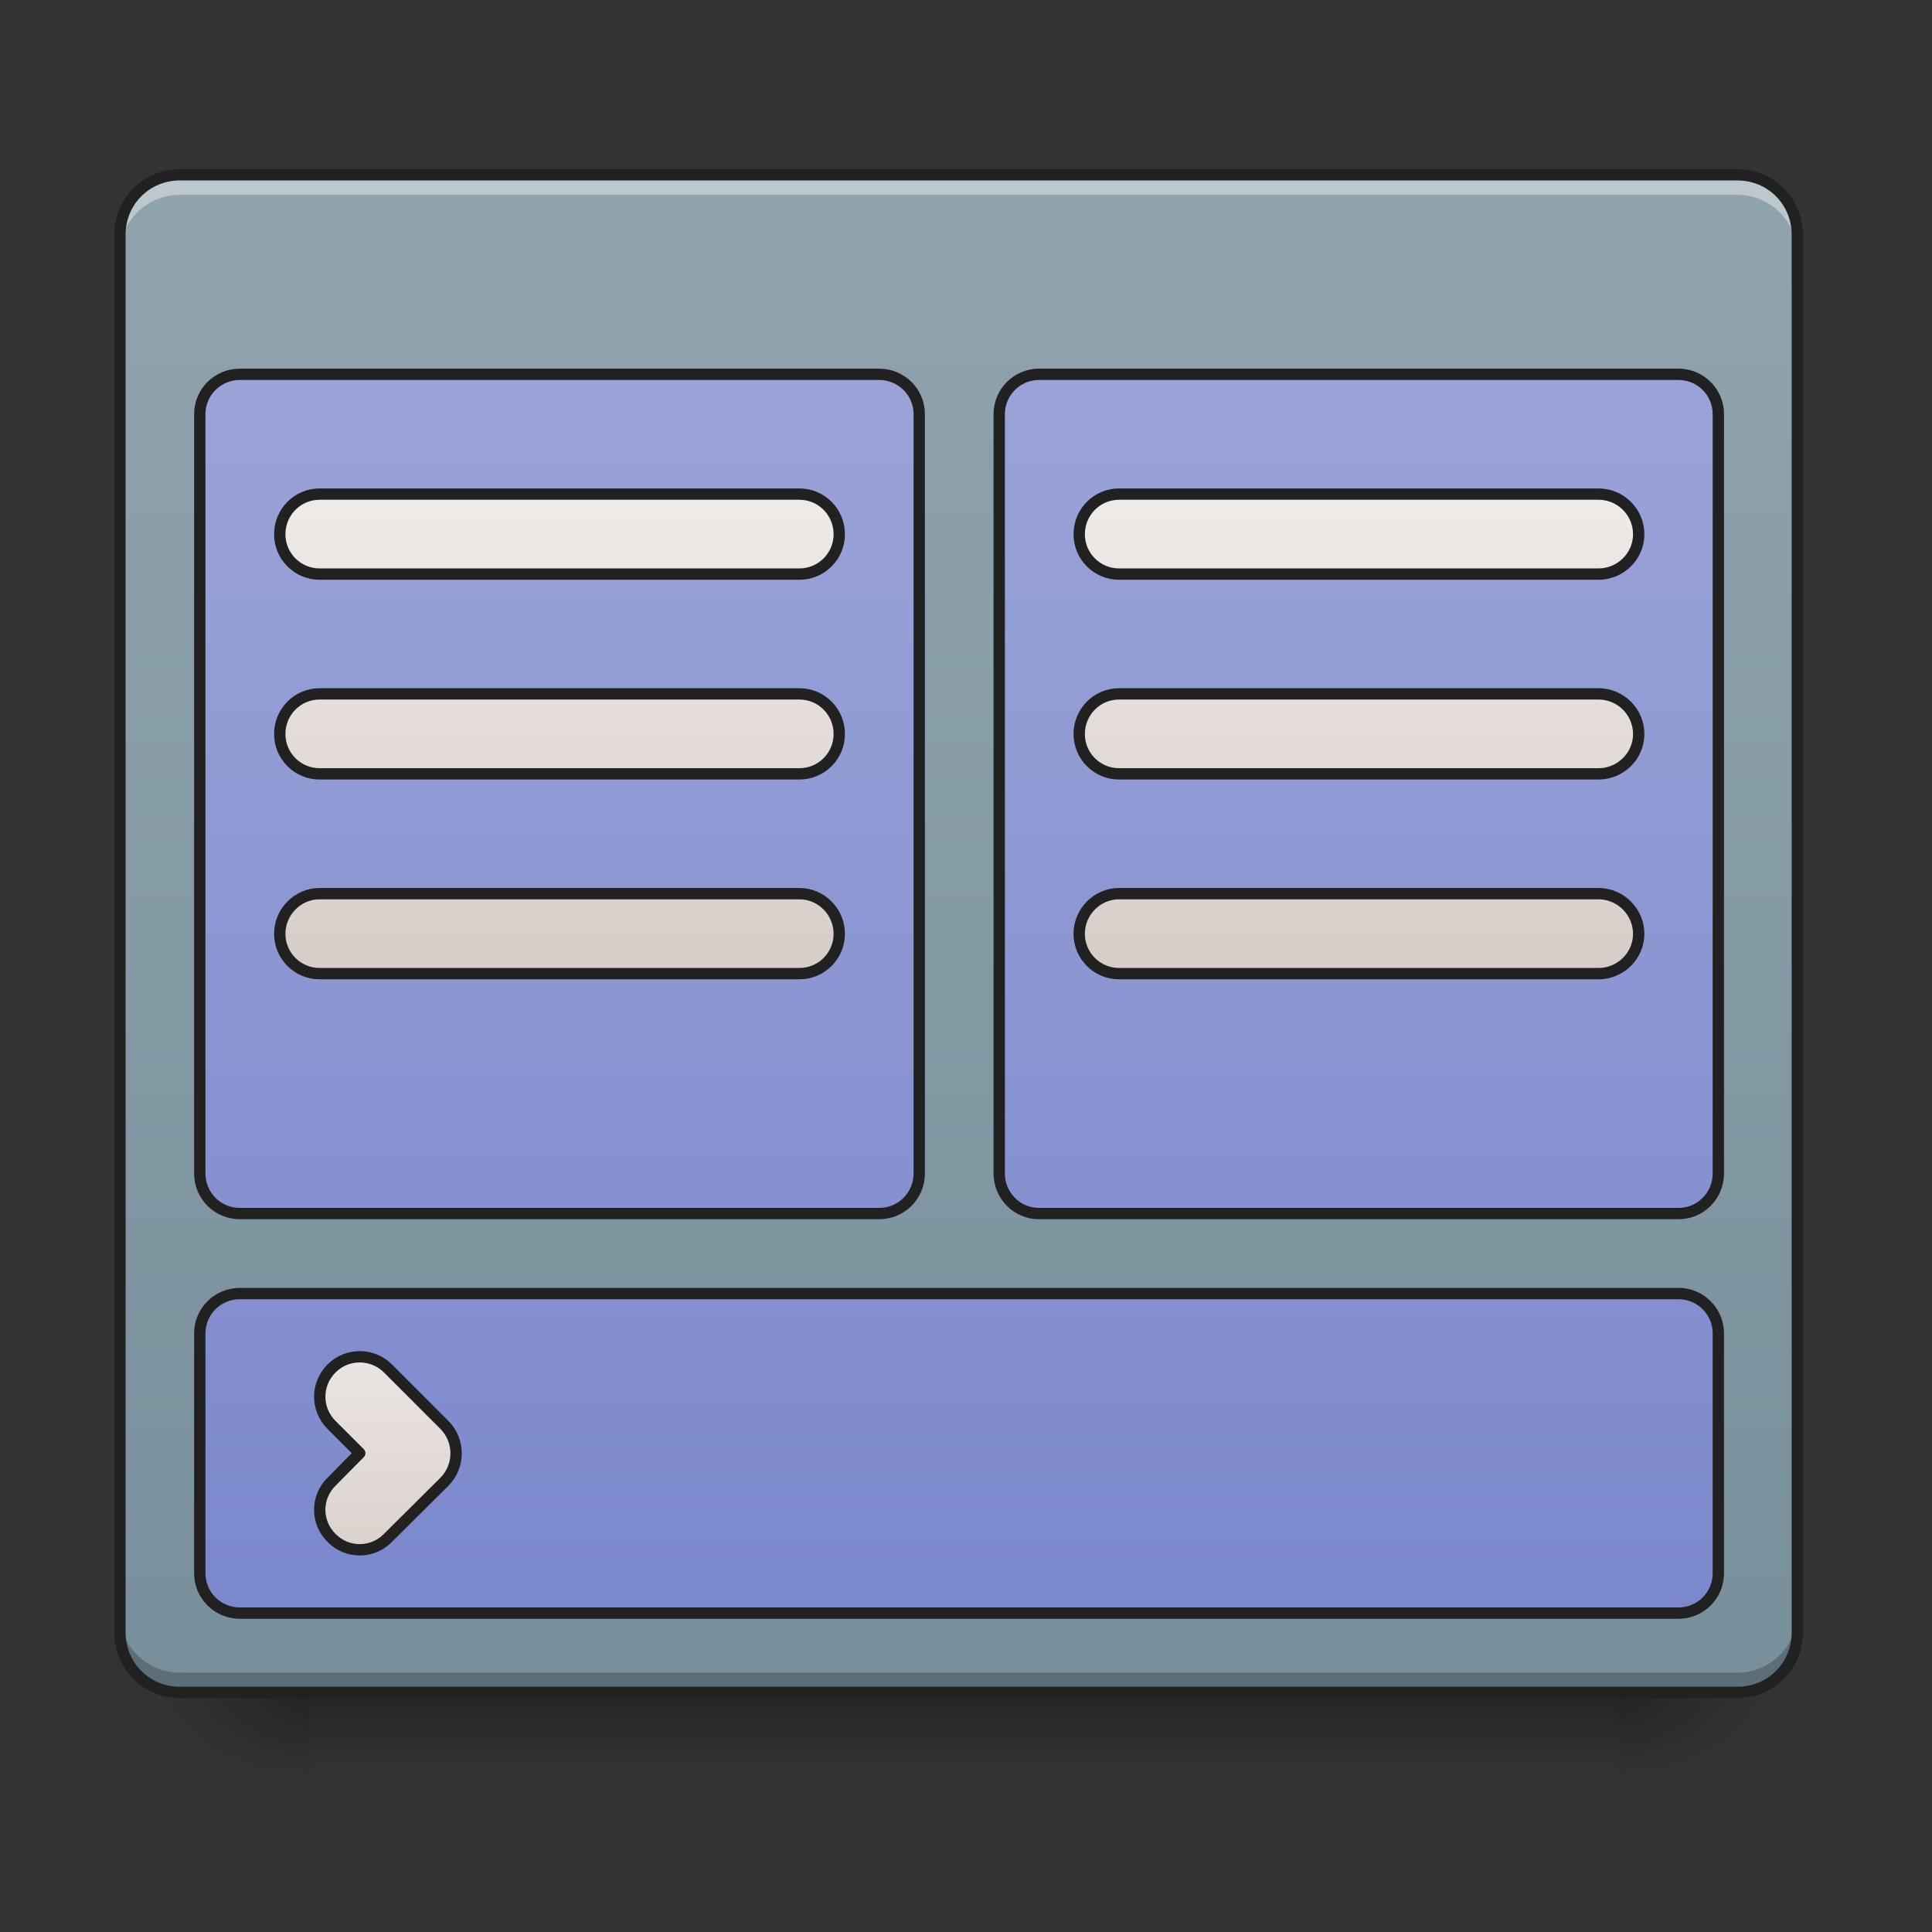 <?xml version="1.0" encoding="UTF-8"?>
<svg xmlns="http://www.w3.org/2000/svg" xmlns:xlink="http://www.w3.org/1999/xlink" width="22pt" height="22pt" viewBox="0 0 22 22" version="1.1">
<rect x="0" y="0" width="22" height="22" fill="#333333" stroke="none"/>
<defs>
<linearGradient id="linear0" gradientUnits="userSpaceOnUse" x1="254" y1="233.5" x2="254" y2="254.667" gradientTransform="matrix(0.043,0,0,0.043,-0,9.239)">
<stop offset="0" style="stop-color:rgb(0%,0%,0%);stop-opacity:0.275;"/>
<stop offset="1" style="stop-color:rgb(0%,0%,0%);stop-opacity:0;"/>
</linearGradient>
<radialGradient id="radial0" gradientUnits="userSpaceOnUse" cx="450.909" cy="189.579" fx="450.909" fy="189.579" r="21.167" gradientTransform="matrix(0,-0.054,-0.097,-0,36.522,43.722)">
<stop offset="0" style="stop-color:rgb(0%,0%,0%);stop-opacity:0.314;"/>
<stop offset="0.222" style="stop-color:rgb(0%,0%,0%);stop-opacity:0.275;"/>
<stop offset="1" style="stop-color:rgb(0%,0%,0%);stop-opacity:0;"/>
</radialGradient>
<radialGradient id="radial1" gradientUnits="userSpaceOnUse" cx="450.909" cy="189.579" fx="450.909" fy="189.579" r="21.167" gradientTransform="matrix(-0,0.054,0.097,0,-14.578,-5.175)">
<stop offset="0" style="stop-color:rgb(0%,0%,0%);stop-opacity:0.314;"/>
<stop offset="0.222" style="stop-color:rgb(0%,0%,0%);stop-opacity:0.275;"/>
<stop offset="1" style="stop-color:rgb(0%,0%,0%);stop-opacity:0;"/>
</radialGradient>
<radialGradient id="radial2" gradientUnits="userSpaceOnUse" cx="450.909" cy="189.579" fx="450.909" fy="189.579" r="21.167" gradientTransform="matrix(-0,-0.054,0.097,-0,-14.578,43.722)">
<stop offset="0" style="stop-color:rgb(0%,0%,0%);stop-opacity:0.314;"/>
<stop offset="0.222" style="stop-color:rgb(0%,0%,0%);stop-opacity:0.275;"/>
<stop offset="1" style="stop-color:rgb(0%,0%,0%);stop-opacity:0;"/>
</radialGradient>
<radialGradient id="radial3" gradientUnits="userSpaceOnUse" cx="450.909" cy="189.579" fx="450.909" fy="189.579" r="21.167" gradientTransform="matrix(0,0.054,-0.097,0,36.522,-5.175)">
<stop offset="0" style="stop-color:rgb(0%,0%,0%);stop-opacity:0.314;"/>
<stop offset="0.222" style="stop-color:rgb(0%,0%,0%);stop-opacity:0.275;"/>
<stop offset="1" style="stop-color:rgb(0%,0%,0%);stop-opacity:0;"/>
</radialGradient>
<linearGradient id="linear1" gradientUnits="userSpaceOnUse" x1="254" y1="233.5" x2="254" y2="-168.667" gradientTransform="matrix(0.043,0,0,0.043,0,9.239)">
<stop offset="0" style="stop-color:rgb(47.059%,56.471%,61.176%);stop-opacity:1;"/>
<stop offset="1" style="stop-color:rgb(56.471%,64.314%,68.235%);stop-opacity:1;"/>
</linearGradient>
<linearGradient id="linear2" gradientUnits="userSpaceOnUse" x1="148.167" y1="-168.667" x2="148.167" y2="233.5" >
<stop offset="0" style="stop-color:rgb(62.353%,65.882%,85.49%);stop-opacity:1;"/>
<stop offset="1" style="stop-color:rgb(47.451%,52.549%,79.608%);stop-opacity:1;"/>
</linearGradient>
<linearGradient id="linear3" gradientUnits="userSpaceOnUse" x1="148.167" y1="-168.667" x2="148.167" y2="233.5" gradientTransform="matrix(1,0,0,1,211.667,0)">
<stop offset="0" style="stop-color:rgb(62.353%,65.882%,85.49%);stop-opacity:1;"/>
<stop offset="1" style="stop-color:rgb(47.451%,52.549%,79.608%);stop-opacity:1;"/>
</linearGradient>
<linearGradient id="linear4" gradientUnits="userSpaceOnUse" x1="254" y1="-168.667" x2="254" y2="233.5" >
<stop offset="0" style="stop-color:rgb(62.353%,65.882%,85.49%);stop-opacity:1;"/>
<stop offset="1" style="stop-color:rgb(47.451%,52.549%,79.608%);stop-opacity:1;"/>
</linearGradient>
<linearGradient id="linear5" gradientUnits="userSpaceOnUse" x1="148.167" y1="43" x2="148.167" y2="-84" gradientTransform="matrix(1,0,0,1,-0,0)">
<stop offset="0" style="stop-color:rgb(84.314%,80%,78.431%);stop-opacity:1;"/>
<stop offset="1" style="stop-color:rgb(93.725%,92.157%,91.373%);stop-opacity:1;"/>
</linearGradient>
<linearGradient id="linear6" gradientUnits="userSpaceOnUse" x1="148.167" y1="-9.917" x2="148.167" y2="-136.917" gradientTransform="matrix(1,0,0,1,-0,52.917)">
<stop offset="0" style="stop-color:rgb(84.314%,80%,78.431%);stop-opacity:1;"/>
<stop offset="1" style="stop-color:rgb(93.725%,92.157%,91.373%);stop-opacity:1;"/>
</linearGradient>
<linearGradient id="linear7" gradientUnits="userSpaceOnUse" x1="148.167" y1="43" x2="148.167" y2="-84" gradientTransform="matrix(1,0,0,1,211.667,0)">
<stop offset="0" style="stop-color:rgb(84.314%,80%,78.431%);stop-opacity:1;"/>
<stop offset="1" style="stop-color:rgb(93.725%,92.157%,91.373%);stop-opacity:1;"/>
</linearGradient>
<linearGradient id="linear8" gradientUnits="userSpaceOnUse" x1="148.167" y1="-9.917" x2="148.167" y2="-136.917" gradientTransform="matrix(1,0,0,1,211.667,52.917)">
<stop offset="0" style="stop-color:rgb(84.314%,80%,78.431%);stop-opacity:1;"/>
<stop offset="1" style="stop-color:rgb(93.725%,92.157%,91.373%);stop-opacity:1;"/>
</linearGradient>
<linearGradient id="linear9" gradientUnits="userSpaceOnUse" x1="148.167" y1="-62.833" x2="148.167" y2="-189.833" gradientTransform="matrix(1,0,0,1,-0,105.833)">
<stop offset="0" style="stop-color:rgb(84.314%,80%,78.431%);stop-opacity:1;"/>
<stop offset="1" style="stop-color:rgb(93.725%,92.157%,91.373%);stop-opacity:1;"/>
</linearGradient>
<linearGradient id="linear10" gradientUnits="userSpaceOnUse" x1="148.167" y1="-62.833" x2="148.167" y2="-189.833" gradientTransform="matrix(1,0,0,1,211.667,105.833)">
<stop offset="0" style="stop-color:rgb(84.314%,80%,78.431%);stop-opacity:1;"/>
<stop offset="1" style="stop-color:rgb(93.725%,92.157%,91.373%);stop-opacity:1;"/>
</linearGradient>
<linearGradient id="linear11" gradientUnits="userSpaceOnUse" x1="100.542" y1="212.333" x2="100.542" y2="127.667" >
<stop offset="0" style="stop-color:rgb(84.314%,80%,78.431%);stop-opacity:1;"/>
<stop offset="1" style="stop-color:rgb(93.725%,92.157%,91.373%);stop-opacity:1;"/>
</linearGradient>
</defs>
<g id="surface1">
<path style=" stroke:none;fill-rule:nonzero;fill:url(#linear0);" d="M 3.523 19.273 L 18.418 19.273 L 18.418 20.184 L 3.523 20.184 Z M 3.523 19.273 "/>
<path style=" stroke:none;fill-rule:nonzero;fill:url(#radial0);" d="M 18.418 19.273 L 20.238 19.273 L 20.238 18.363 L 18.418 18.363 Z M 18.418 19.273 "/>
<path style=" stroke:none;fill-rule:nonzero;fill:url(#radial1);" d="M 3.523 19.273 L 1.707 19.273 L 1.707 20.184 L 3.523 20.184 Z M 3.523 19.273 "/>
<path style=" stroke:none;fill-rule:nonzero;fill:url(#radial2);" d="M 3.523 19.273 L 1.707 19.273 L 1.707 18.363 L 3.523 18.363 Z M 3.523 19.273 "/>
<path style=" stroke:none;fill-rule:nonzero;fill:url(#radial3);" d="M 18.418 19.273 L 20.238 19.273 L 20.238 20.184 L 18.418 20.184 Z M 18.418 19.273 "/>
<path style=" stroke:none;fill-rule:nonzero;fill:url(#linear1);" d="M 2.047 1.992 L 19.785 1.992 C 20.16 1.992 20.465 2.297 20.465 2.672 L 20.465 18.59 C 20.465 18.969 20.16 19.273 19.785 19.273 L 2.047 19.273 C 1.668 19.273 1.363 18.969 1.363 18.59 L 1.363 2.672 C 1.363 2.297 1.668 1.992 2.047 1.992 Z M 2.047 1.992 "/>
<path style=" stroke:none;fill-rule:nonzero;fill:rgb(100%,100%,100%);fill-opacity:0.392;" d="M 2.047 1.992 C 1.668 1.992 1.363 2.297 1.363 2.672 L 1.363 2.902 C 1.363 2.523 1.668 2.219 2.047 2.219 L 19.785 2.219 C 20.16 2.219 20.465 2.523 20.465 2.902 L 20.465 2.672 C 20.465 2.297 20.16 1.992 19.785 1.992 Z M 2.047 1.992 "/>
<path style=" stroke:none;fill-rule:nonzero;fill:rgb(0%,0%,0%);fill-opacity:0.235;" d="M 2.047 19.273 C 1.668 19.273 1.363 18.969 1.363 18.59 L 1.363 18.363 C 1.363 18.742 1.668 19.047 2.047 19.047 L 19.785 19.047 C 20.16 19.047 20.465 18.742 20.465 18.363 L 20.465 18.59 C 20.465 18.969 20.16 19.273 19.785 19.273 Z M 2.047 19.273 "/>
<path style=" stroke:none;fill-rule:nonzero;fill:rgb(12.941%,12.941%,12.941%);fill-opacity:1;" d="M 2.047 1.926 C 1.633 1.926 1.301 2.262 1.301 2.672 L 1.301 18.59 C 1.301 19.004 1.633 19.336 2.047 19.336 L 19.785 19.336 C 20.195 19.336 20.531 19.004 20.531 18.59 L 20.531 2.672 C 20.531 2.262 20.195 1.926 19.785 1.926 Z M 2.047 2.055 L 19.785 2.055 C 20.129 2.055 20.402 2.328 20.402 2.672 L 20.402 18.59 C 20.402 18.934 20.129 19.207 19.785 19.207 L 2.047 19.207 C 1.703 19.207 1.43 18.934 1.43 18.59 L 1.43 2.672 C 1.43 2.328 1.703 2.055 2.047 2.055 Z M 2.047 2.055 "/>
<path style="fill-rule:nonzero;fill:url(#linear2);stroke-width:3;stroke-linecap:round;stroke-linejoin:round;stroke:rgb(12.941%,12.941%,12.941%);stroke-opacity:1;stroke-miterlimit:4;" d="M 63.539 -115.737 L 232.796 -115.737 C 238.704 -115.737 243.431 -111.01 243.431 -105.192 L 243.431 95.879 C 243.431 101.788 238.704 106.515 232.796 106.515 L 63.539 106.515 C 57.631 106.515 52.904 101.788 52.904 95.879 L 52.904 -105.192 C 52.904 -111.01 57.631 -115.737 63.539 -115.737 Z M 63.539 -115.737 " transform="matrix(0.043,0,0,0.043,0,9.239)"/>
<path style="fill-rule:nonzero;fill:url(#linear3);stroke-width:3;stroke-linecap:round;stroke-linejoin:round;stroke:rgb(12.941%,12.941%,12.941%);stroke-opacity:1;stroke-miterlimit:4;" d="M 275.156 -115.737 L 444.503 -115.737 C 450.321 -115.737 455.047 -111.01 455.047 -105.192 L 455.047 95.879 C 455.047 101.788 450.321 106.515 444.503 106.515 L 275.156 106.515 C 269.338 106.515 264.611 101.788 264.611 95.879 L 264.611 -105.192 C 264.611 -111.01 269.338 -115.737 275.156 -115.737 Z M 275.156 -115.737 " transform="matrix(0.043,0,0,0.043,0,9.239)"/>
<path style="fill-rule:nonzero;fill:url(#linear4);stroke-width:3;stroke-linecap:round;stroke-linejoin:round;stroke:rgb(12.941%,12.941%,12.941%);stroke-opacity:1;stroke-miterlimit:4;" d="M 63.539 127.695 L 444.503 127.695 C 450.321 127.695 455.047 132.421 455.047 138.239 L 455.047 201.778 C 455.047 207.596 450.321 212.323 444.503 212.323 L 63.539 212.323 C 57.631 212.323 52.904 207.596 52.904 201.778 L 52.904 138.239 C 52.904 132.421 57.631 127.695 63.539 127.695 Z M 63.539 127.695 " transform="matrix(0.043,0,0,0.043,0,9.239)"/>
<path style="fill-rule:nonzero;fill:url(#linear5);stroke-width:3;stroke-linecap:round;stroke-linejoin:round;stroke:rgb(12.941%,12.941%,12.941%);stroke-opacity:1;stroke-miterlimit:4;" d="M 84.628 -84.013 L 211.707 -84.013 C 217.525 -84.013 222.252 -79.286 222.252 -73.377 C 222.252 -67.56 217.525 -62.833 211.707 -62.833 L 84.628 -62.833 C 78.811 -62.833 74.084 -67.56 74.084 -73.377 C 74.084 -79.286 78.811 -84.013 84.628 -84.013 Z M 84.628 -84.013 " transform="matrix(0.043,0,0,0.043,0,9.239)"/>
<path style="fill-rule:nonzero;fill:url(#linear6);stroke-width:3;stroke-linecap:round;stroke-linejoin:round;stroke:rgb(12.941%,12.941%,12.941%);stroke-opacity:1;stroke-miterlimit:4;" d="M 84.628 -31.108 L 211.707 -31.108 C 217.525 -31.108 222.252 -26.382 222.252 -20.473 C 222.252 -14.655 217.525 -9.929 211.707 -9.929 L 84.628 -9.929 C 78.811 -9.929 74.084 -14.655 74.084 -20.473 C 74.084 -26.382 78.811 -31.108 84.628 -31.108 Z M 84.628 -31.108 " transform="matrix(0.043,0,0,0.043,0,9.239)"/>
<path style="fill-rule:nonzero;fill:url(#linear7);stroke-width:3;stroke-linecap:round;stroke-linejoin:round;stroke:rgb(12.941%,12.941%,12.941%);stroke-opacity:1;stroke-miterlimit:4;" d="M 296.335 -84.013 L 423.323 -84.013 C 429.141 -84.013 433.959 -79.286 433.959 -73.377 C 433.959 -67.56 429.141 -62.833 423.323 -62.833 L 296.335 -62.833 C 290.518 -62.833 285.791 -67.56 285.791 -73.377 C 285.791 -79.286 290.518 -84.013 296.335 -84.013 Z M 296.335 -84.013 " transform="matrix(0.043,0,0,0.043,0,9.239)"/>
<path style="fill-rule:nonzero;fill:url(#linear8);stroke-width:3;stroke-linecap:round;stroke-linejoin:round;stroke:rgb(12.941%,12.941%,12.941%);stroke-opacity:1;stroke-miterlimit:4;" d="M 296.335 -31.108 L 423.323 -31.108 C 429.141 -31.108 433.959 -26.382 433.959 -20.473 C 433.959 -14.655 429.141 -9.929 423.323 -9.929 L 296.335 -9.929 C 290.518 -9.929 285.791 -14.655 285.791 -20.473 C 285.791 -26.382 290.518 -31.108 296.335 -31.108 Z M 296.335 -31.108 " transform="matrix(0.043,0,0,0.043,0,9.239)"/>
<path style="fill-rule:nonzero;fill:url(#linear9);stroke-width:3;stroke-linecap:round;stroke-linejoin:round;stroke:rgb(12.941%,12.941%,12.941%);stroke-opacity:1;stroke-miterlimit:4;" d="M 84.628 21.796 L 211.707 21.796 C 217.525 21.796 222.252 26.613 222.252 32.431 C 222.252 38.249 217.525 42.975 211.707 42.975 L 84.628 42.975 C 78.811 42.975 74.084 38.249 74.084 32.431 C 74.084 26.613 78.811 21.796 84.628 21.796 Z M 84.628 21.796 " transform="matrix(0.043,0,0,0.043,0,9.239)"/>
<path style="fill-rule:nonzero;fill:url(#linear10);stroke-width:3;stroke-linecap:round;stroke-linejoin:round;stroke:rgb(12.941%,12.941%,12.941%);stroke-opacity:1;stroke-miterlimit:4;" d="M 296.335 21.796 L 423.323 21.796 C 429.141 21.796 433.959 26.613 433.959 32.431 C 433.959 38.249 429.141 42.975 423.323 42.975 L 296.335 42.975 C 290.518 42.975 285.791 38.249 285.791 32.431 C 285.791 26.613 290.518 21.796 296.335 21.796 Z M 296.335 21.796 " transform="matrix(0.043,0,0,0.043,0,9.239)"/>
<path style="fill-rule:nonzero;fill:url(#linear11);stroke-width:3;stroke-linecap:round;stroke-linejoin:round;stroke:rgb(12.941%,12.941%,12.941%);stroke-opacity:1;stroke-miterlimit:4;" d="M 87.81 192.416 C 91.9 196.597 98.627 196.597 102.717 192.416 L 117.716 177.508 C 121.807 173.327 121.807 166.691 117.716 162.509 L 102.717 147.511 C 98.627 143.42 91.9 143.42 87.81 147.511 C 83.628 151.692 83.628 158.328 87.81 162.509 L 95.264 169.963 L 87.81 177.508 C 83.628 181.598 83.628 188.325 87.81 192.416 Z M 87.81 192.416 " transform="matrix(0.043,0,0,0.043,0,9.239)"/>
</g>
</svg>
